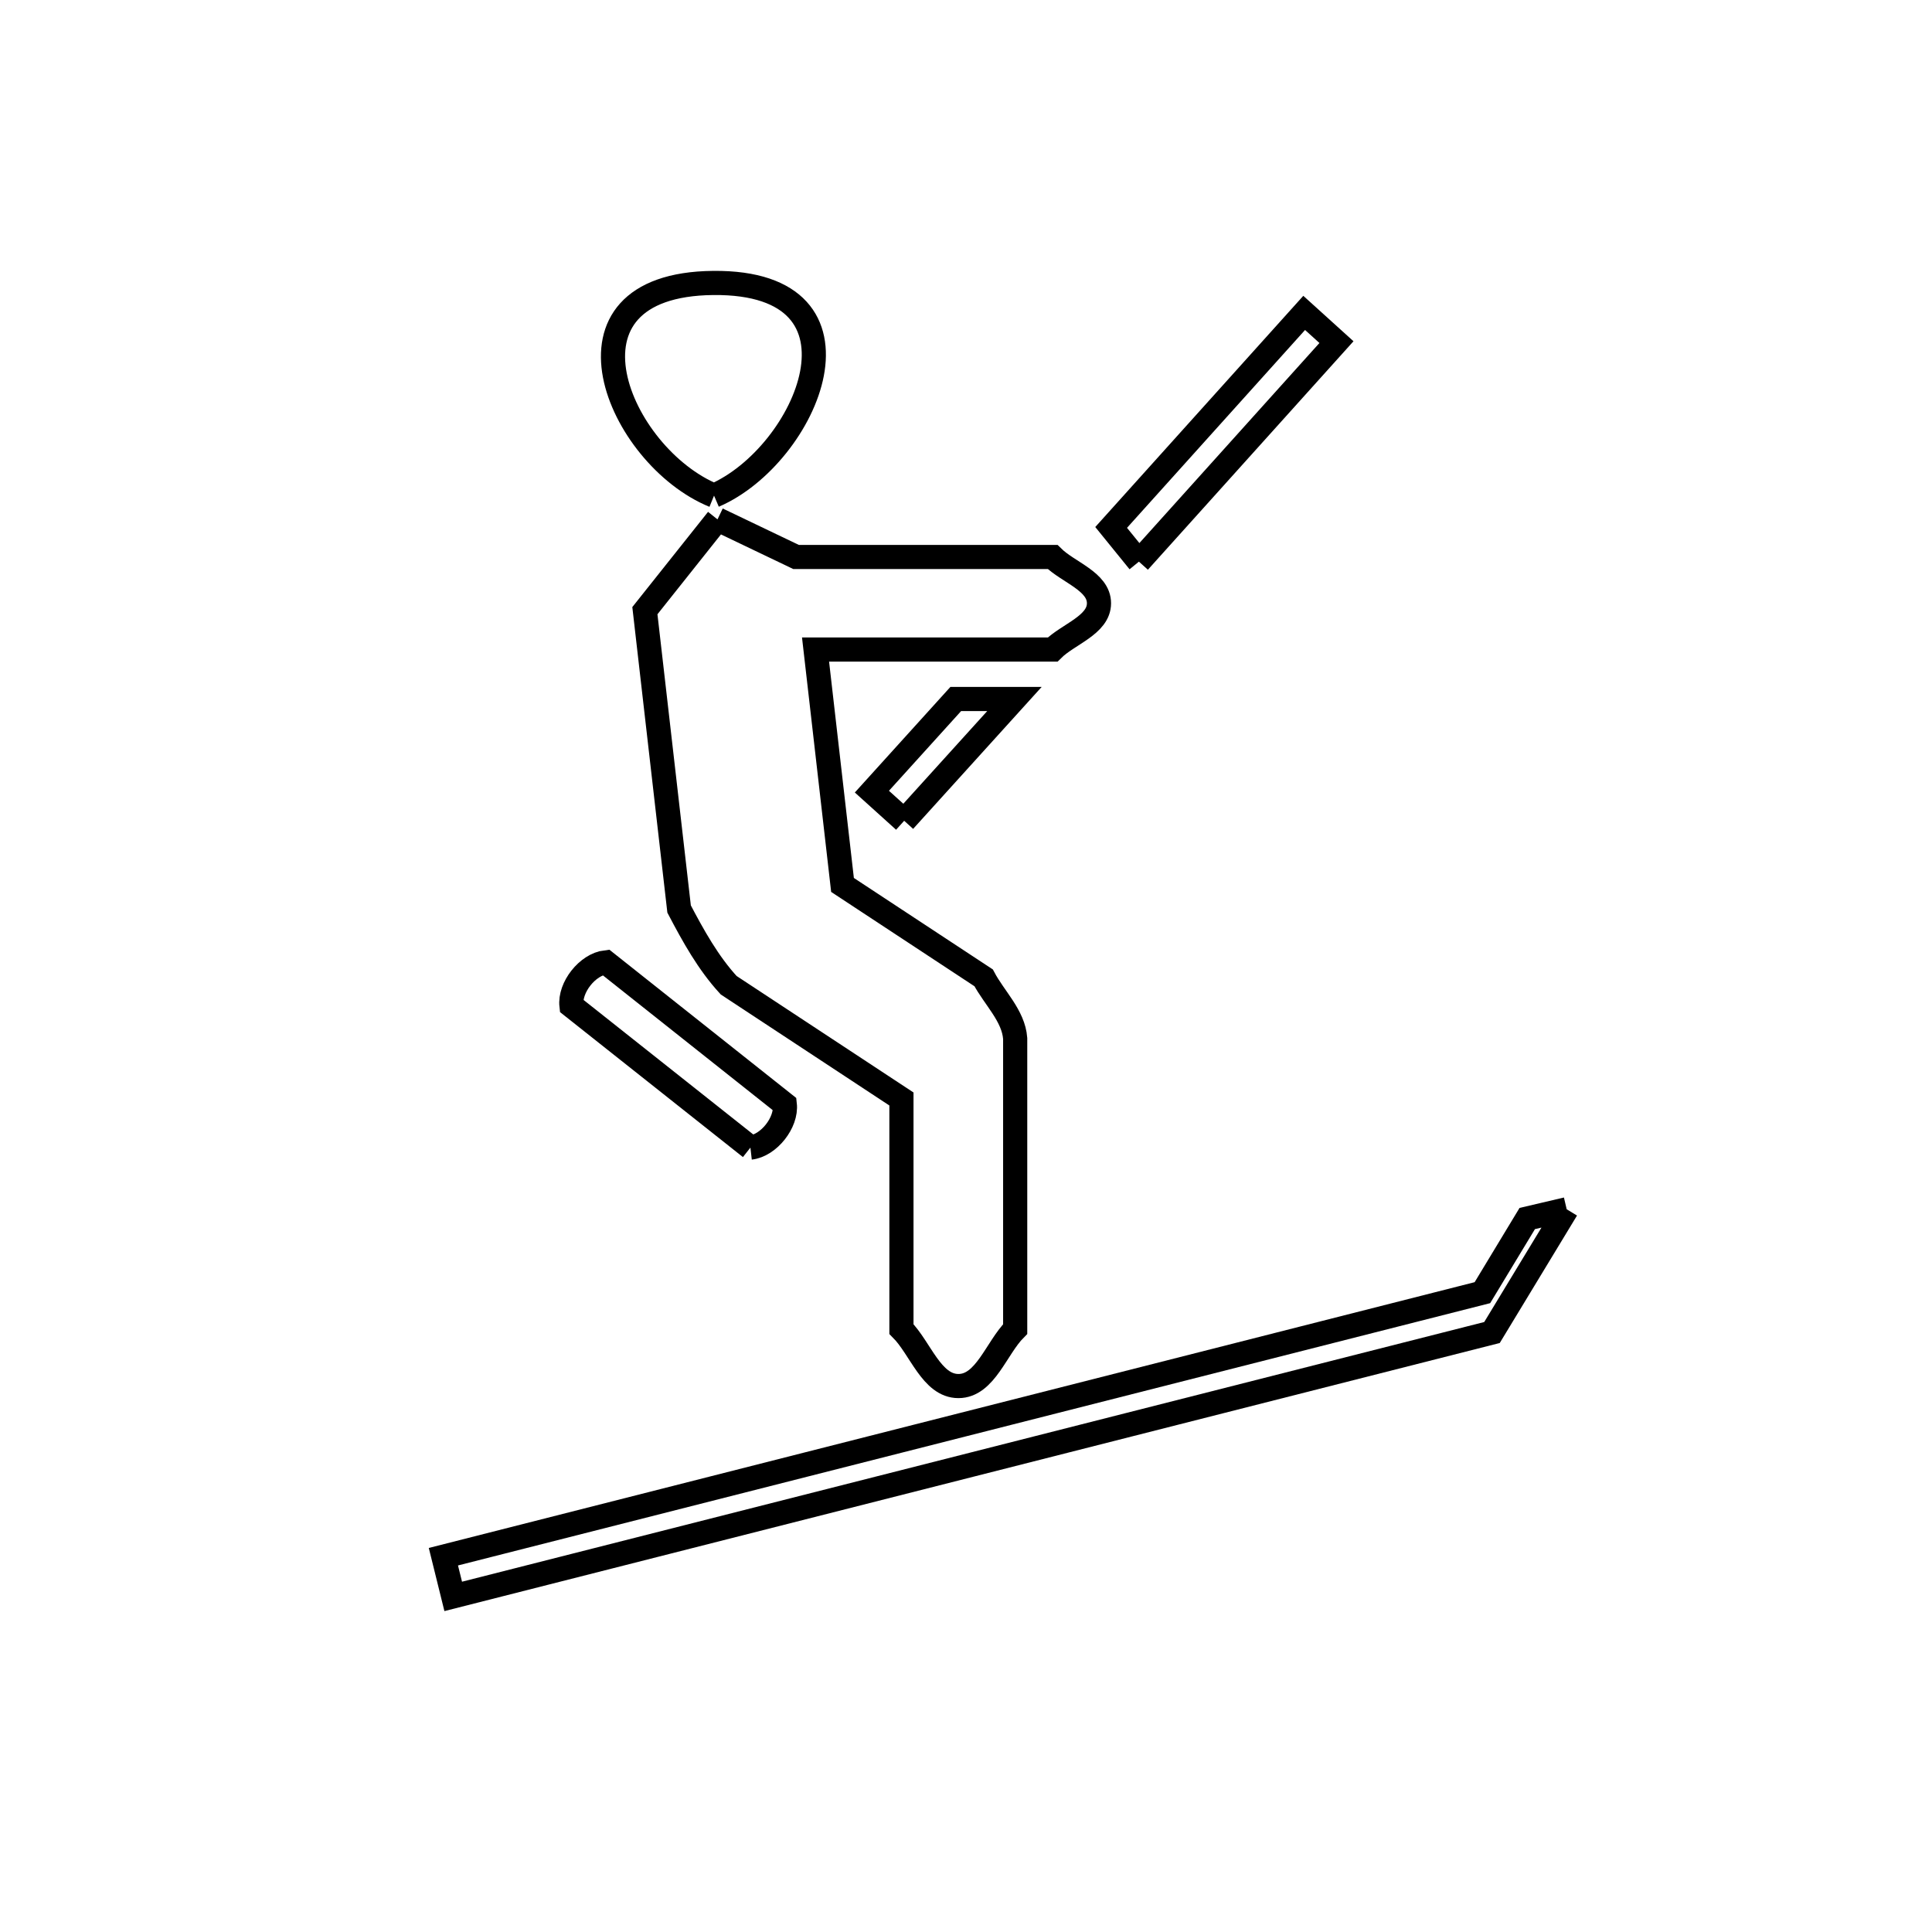 <svg xmlns="http://www.w3.org/2000/svg" viewBox="0.0 0.0 24.0 24.0" height="200px" width="200px"><path fill="none" stroke="black" stroke-width=".3" stroke-opacity="1.0"  filling="0" d="M8.87 6.157 L8.87 6.157 C7.68 5.671 6.777 3.535 8.861 3.515 C10.956 3.495 10.031 5.657 8.87 6.157 L8.87 6.157"></path>
<path fill="none" stroke="black" stroke-width=".3" stroke-opacity="1.0"  filling="0" d="M8.913 6.452 L8.913 6.452 C9.238 6.608 9.563 6.763 9.889 6.919 L13.076 6.919 C13.268 7.11 13.652 7.222 13.652 7.494 C13.652 7.765 13.268 7.877 13.076 8.069 L10.131 8.069 L10.466 10.993 L12.219 12.147 C12.351 12.397 12.59 12.617 12.611 12.9 L12.611 16.51 C12.376 16.746 12.239 17.218 11.906 17.218 C11.572 17.218 11.434 16.746 11.198 16.51 L11.198 13.652 L9.052 12.239 C8.797 11.962 8.611 11.625 8.436 11.292 L8.011 7.586 C8.312 7.208 8.612 6.83 8.913 6.452 L8.913 6.452"></path>
<path fill="none" stroke="black" stroke-width=".3" stroke-opacity="1.0"  filling="0" d="M14.148 6.977 L14.148 6.977 C14.033 6.836 13.918 6.694 13.803 6.552 L16.201 3.887 L16.602 4.25 L14.148 6.977"></path>
<path fill="none" stroke="black" stroke-width=".3" stroke-opacity="1.0"  filling="0" d="M11.232 10.196 L10.831 9.834 L11.873 8.683 L12.602 8.683 L11.232 10.196"></path>
<path fill="none" stroke="black" stroke-width=".3" stroke-opacity="1.0"  filling="0" d="M9.322 14.256 L7.099 12.494 C7.073 12.266 7.298 11.981 7.526 11.954 L9.749 13.718 C9.775 13.945 9.55 14.23 9.322 14.256 L9.322 14.256"></path>
<path fill="none" stroke="black" stroke-width=".3" stroke-opacity="1.0"  filling="0" d="M19.462 15.022 L19.462 15.022 C19.152 15.532 18.843 16.043 18.534 16.553 L12.082 18.192 L5.63 19.831 L5.508 19.338 L11.961 17.698 L18.415 16.058 C18.601 15.751 18.787 15.444 18.972 15.137 L19.462 15.022"></path></svg>
